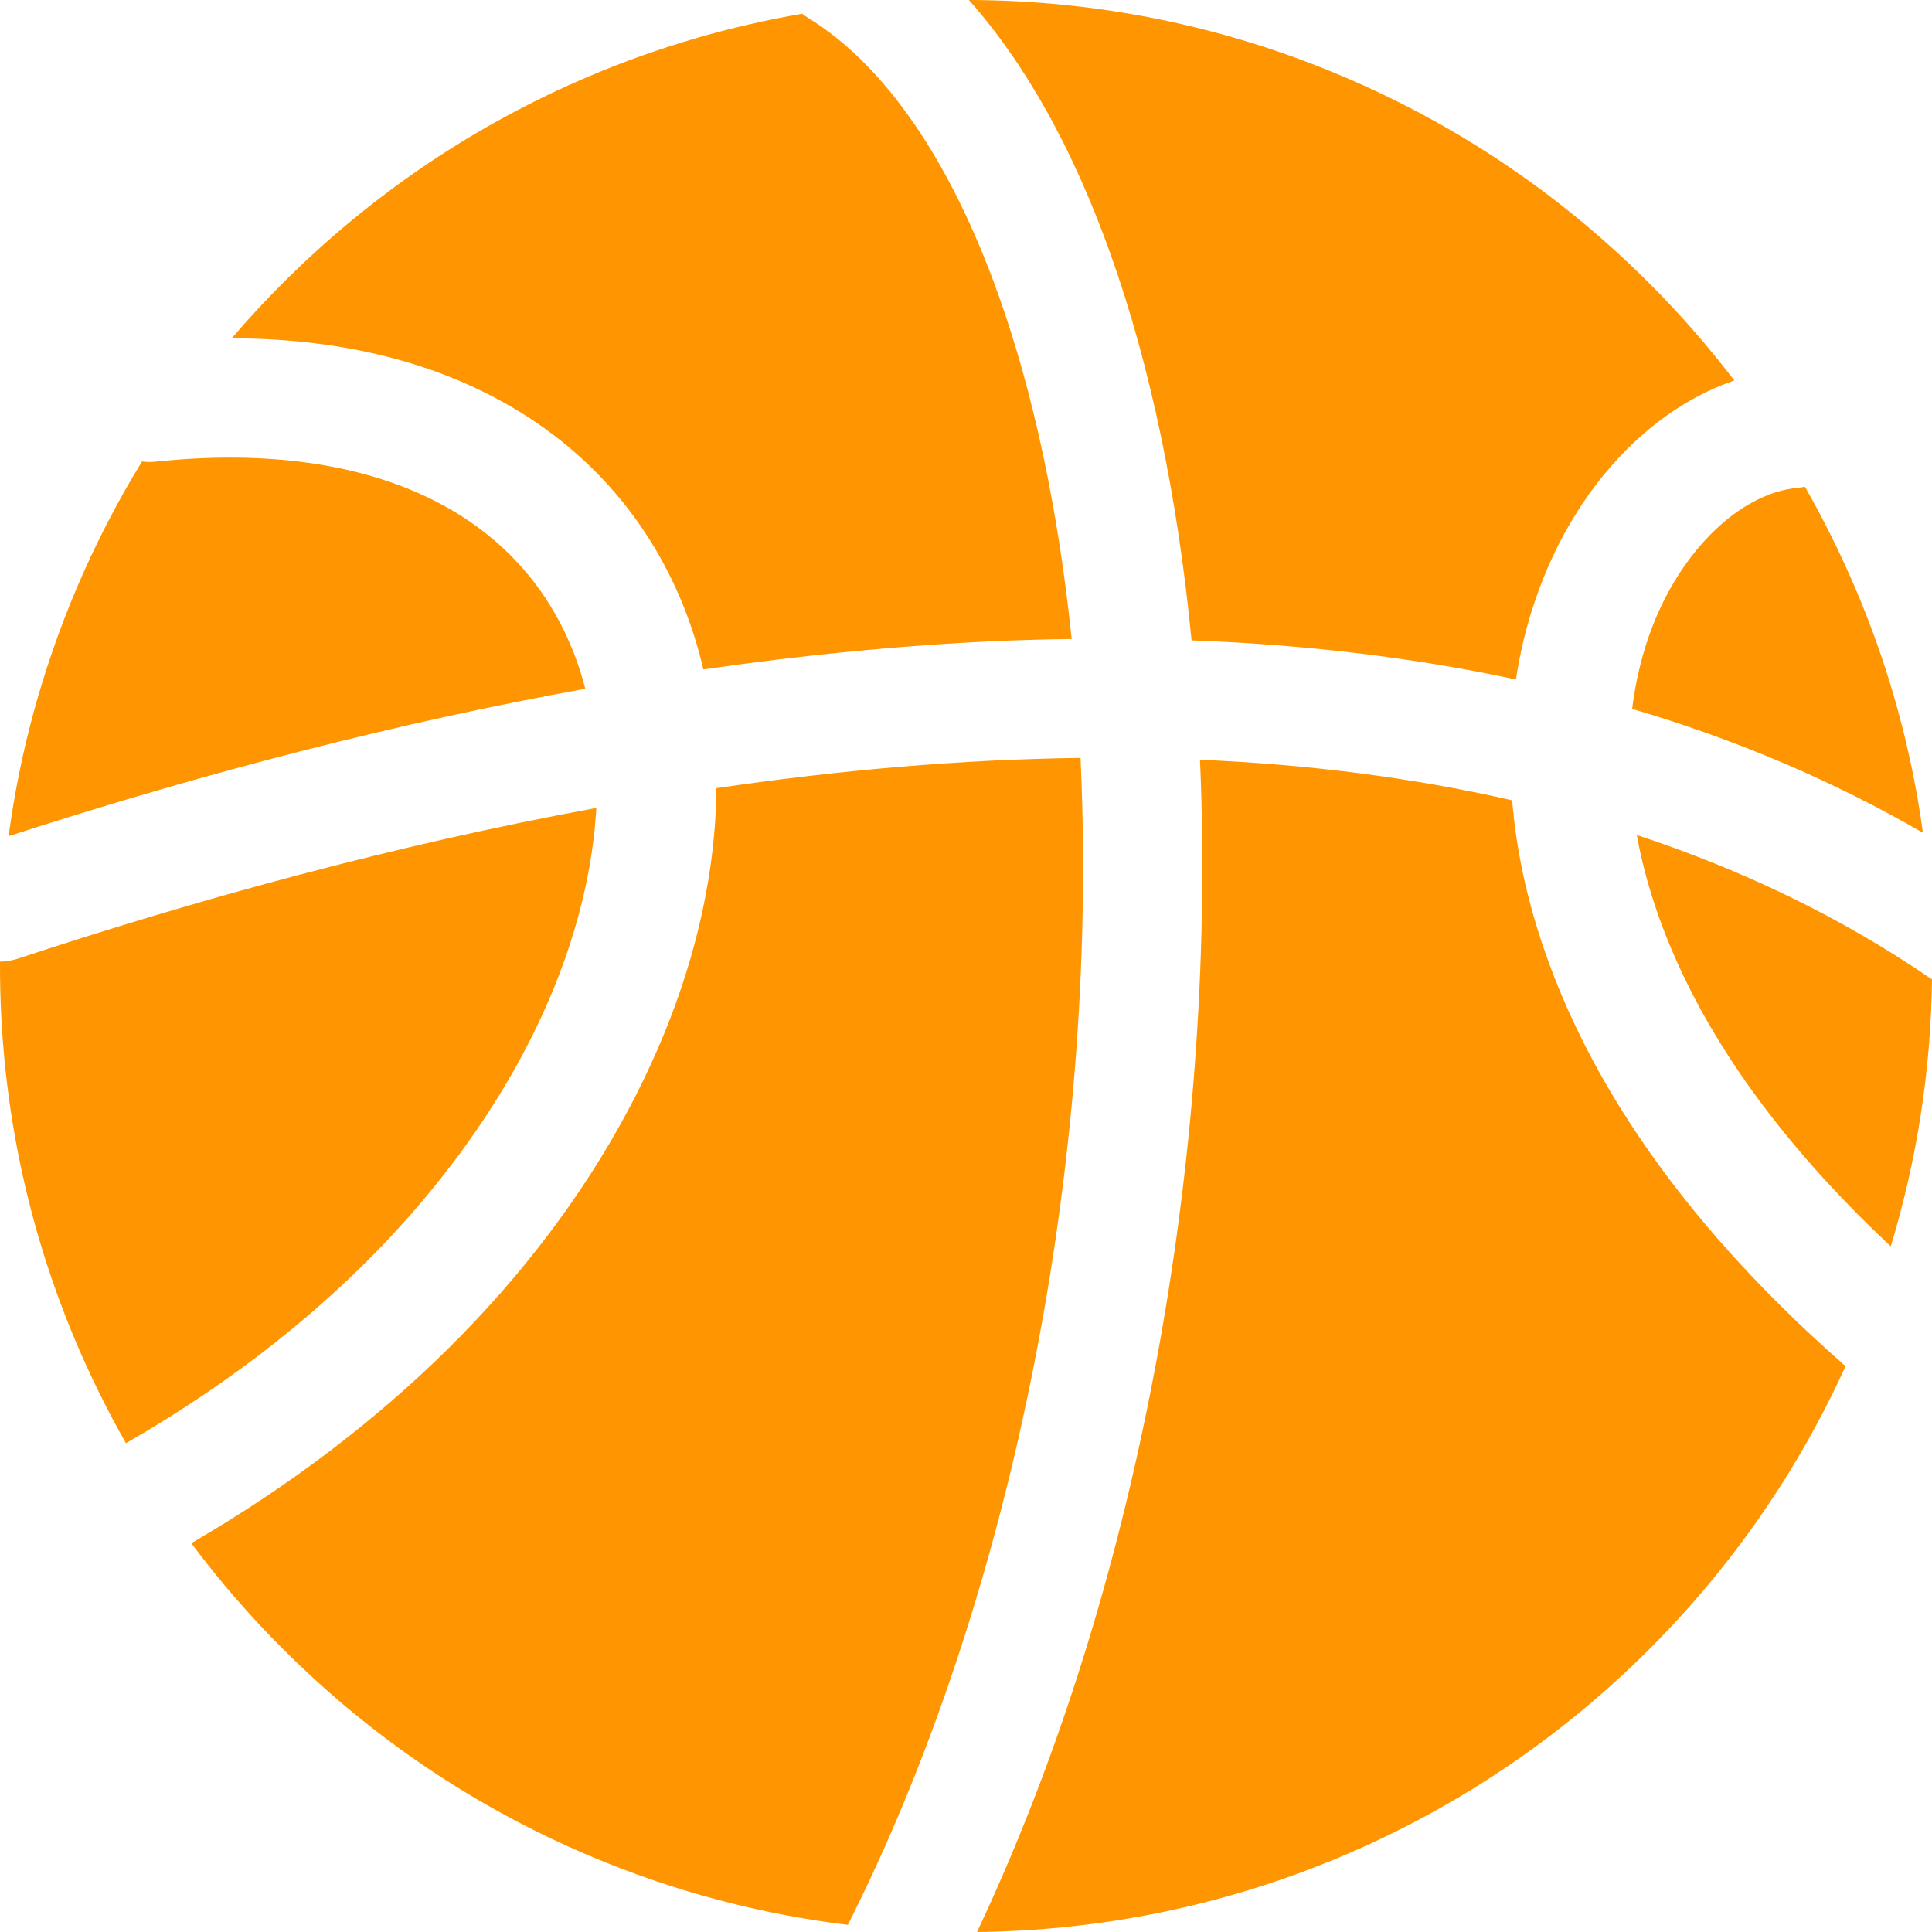 <svg width="20" height="20" viewBox="0 0 20 20" fill="none" xmlns="http://www.w3.org/2000/svg">
<g clip-path="url(#clip0_1621_13086)">
<path d="M11.499 2.638C11.906 3.781 12.191 5.141 12.335 6.629C13.52 6.673 14.64 6.808 15.693 7.034C15.739 6.731 15.807 6.466 15.883 6.242C16.104 5.577 16.465 4.999 16.929 4.567C17.244 4.275 17.591 4.062 17.954 3.939C17.682 3.583 17.388 3.246 17.071 2.93C16.152 2.011 15.084 1.291 13.893 0.787C12.669 0.269 11.37 0.004 10.03 0C10.616 0.66 11.109 1.542 11.499 2.638ZM18.625 5.048C17.992 5.099 17.346 5.75 17.054 6.63C16.989 6.825 16.93 7.062 16.896 7.338C17.983 7.659 18.986 8.088 19.906 8.621C19.788 7.756 19.555 6.911 19.214 6.107C19.058 5.741 18.882 5.385 18.685 5.039C18.666 5.043 18.646 5.045 18.625 5.048ZM5.21 4.164C6.168 4.696 6.85 5.531 7.185 6.58C7.221 6.695 7.254 6.812 7.281 6.93C8.335 6.777 9.356 6.679 10.34 6.635C10.594 6.625 10.845 6.617 11.094 6.615C10.956 5.282 10.699 4.07 10.336 3.053C9.841 1.664 9.159 0.671 8.364 0.184C8.342 0.171 8.324 0.158 8.305 0.142C7.553 0.271 6.817 0.486 6.107 0.786C4.916 1.29 3.848 2.011 2.929 2.929C2.745 3.113 2.568 3.304 2.399 3.502C3.476 3.504 4.42 3.725 5.21 4.164ZM19.986 10.129C19.045 9.486 18.023 8.999 16.944 8.644C16.99 8.9 17.061 9.171 17.161 9.459C17.571 10.63 18.383 11.787 19.573 12.902C19.844 12.01 19.988 11.084 20 10.137C19.995 10.135 19.991 10.132 19.986 10.129ZM11.197 8.126C11.194 8.033 11.19 7.939 11.186 7.846C9.935 7.861 8.669 7.975 7.416 8.159C7.414 8.421 7.394 8.689 7.355 8.963C7.236 9.806 6.947 10.659 6.499 11.499C5.558 13.258 3.998 14.803 1.98 15.975C2.269 16.361 2.585 16.727 2.93 17.071C3.849 17.99 4.918 18.71 6.109 19.214C6.965 19.576 7.859 19.814 8.777 19.926C10.435 16.644 11.34 12.232 11.197 8.126ZM6.059 7.13C6.044 7.071 6.027 7.013 6.009 6.955C5.491 5.334 3.889 4.54 1.61 4.779C1.562 4.784 1.516 4.784 1.47 4.777C1.209 5.203 0.98 5.648 0.786 6.107C0.44 6.928 0.206 7.78 0.089 8.656C2.169 7.982 4.164 7.473 6.059 7.13ZM19.058 14.101C17.541 12.761 16.511 11.335 15.998 9.866C15.797 9.293 15.693 8.764 15.654 8.285C14.609 8.046 13.525 7.912 12.422 7.865C12.425 7.938 12.429 8.01 12.431 8.082C12.502 10.133 12.324 12.315 11.912 14.398C11.509 16.442 10.904 18.324 10.114 20C11.424 19.985 12.695 19.721 13.894 19.215C15.085 18.711 16.154 17.99 17.073 17.073C17.926 16.219 18.61 15.232 19.106 14.141C19.089 14.129 19.073 14.116 19.058 14.101ZM5.41 10.916C5.869 10.059 6.128 9.179 6.173 8.364C4.059 8.752 2.015 9.319 0.185 9.924C0.125 9.943 0.063 9.954 0 9.955L0 10C0 11.35 0.265 12.66 0.786 13.893C0.939 14.252 1.111 14.602 1.304 14.94C3.631 13.602 4.821 12.018 5.41 10.916Z" fill="#FF9500"/>
</g>
<defs>
<clipPath id="clip0_1621_13086">
<rect width="20" height="20" fill="white"/>
</clipPath>
</defs>
</svg>
